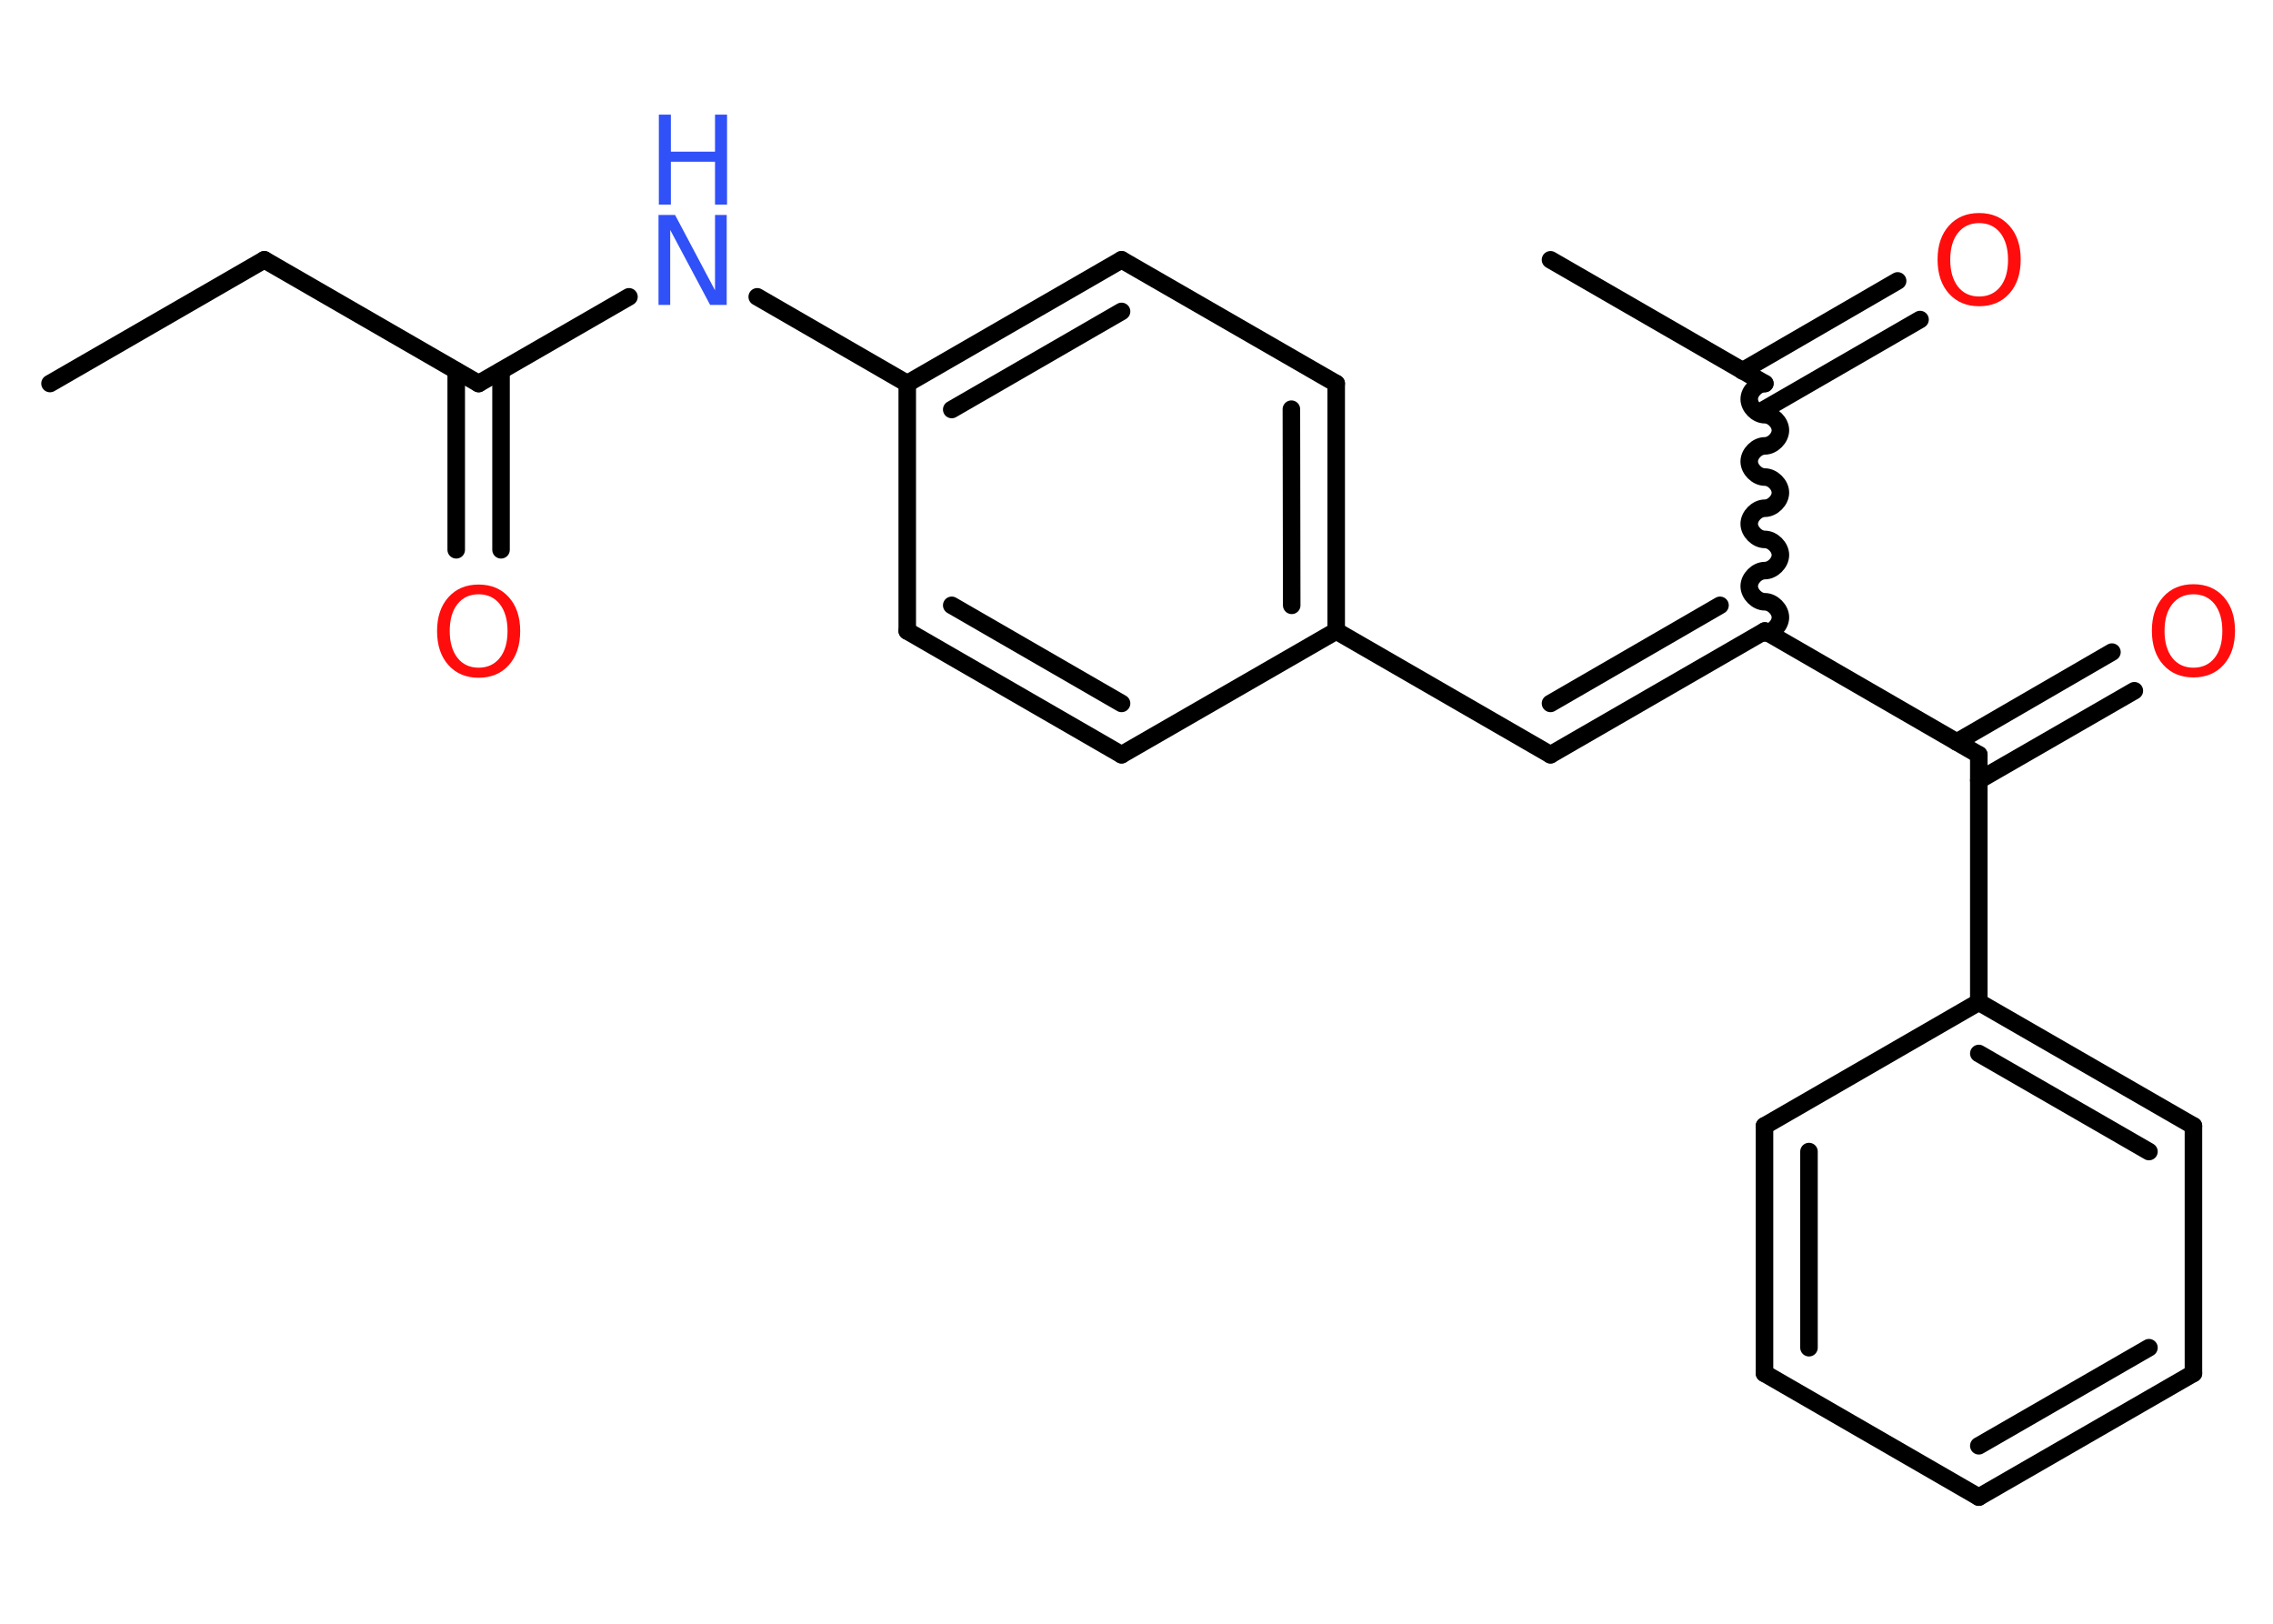 <?xml version='1.0' encoding='UTF-8'?>
<!DOCTYPE svg PUBLIC "-//W3C//DTD SVG 1.1//EN" "http://www.w3.org/Graphics/SVG/1.1/DTD/svg11.dtd">
<svg version='1.2' xmlns='http://www.w3.org/2000/svg' xmlns:xlink='http://www.w3.org/1999/xlink' width='70.0mm' height='50.0mm' viewBox='0 0 70.0 50.0'>
  <desc>Generated by the Chemistry Development Kit (http://github.com/cdk)</desc>
  <g stroke-linecap='round' stroke-linejoin='round' stroke='#000000' stroke-width='.54' fill='#FF0D0D'>
    <rect x='.0' y='.0' width='70.0' height='50.0' fill='#FFFFFF' stroke='none'/>
    <g id='mol1' class='mol'>
      <line id='mol1bnd1' class='bond' x1='1.54' y1='11.81' x2='8.14' y2='8.0'/>
      <line id='mol1bnd2' class='bond' x1='8.14' y1='8.0' x2='14.74' y2='11.81'/>
      <g id='mol1bnd3' class='bond'>
        <line x1='15.43' y1='11.42' x2='15.43' y2='16.93'/>
        <line x1='14.05' y1='11.42' x2='14.05' y2='16.93'/>
      </g>
      <line id='mol1bnd4' class='bond' x1='14.74' y1='11.81' x2='19.37' y2='9.14'/>
      <line id='mol1bnd5' class='bond' x1='23.32' y1='9.14' x2='27.94' y2='11.81'/>
      <g id='mol1bnd6' class='bond'>
        <line x1='34.54' y1='8.0' x2='27.94' y2='11.81'/>
        <line x1='34.54' y1='9.59' x2='29.31' y2='12.61'/>
      </g>
      <line id='mol1bnd7' class='bond' x1='34.54' y1='8.0' x2='41.15' y2='11.81'/>
      <g id='mol1bnd8' class='bond'>
        <line x1='41.15' y1='19.43' x2='41.15' y2='11.81'/>
        <line x1='39.78' y1='18.64' x2='39.77' y2='12.6'/>
      </g>
      <line id='mol1bnd9' class='bond' x1='41.15' y1='19.43' x2='47.75' y2='23.24'/>
      <g id='mol1bnd10' class='bond'>
        <line x1='47.75' y1='23.24' x2='54.35' y2='19.43'/>
        <line x1='47.75' y1='21.66' x2='52.97' y2='18.64'/>
      </g>
      <path id='mol1bnd11' class='bond' d='M54.35 11.81c-.24 .0 -.48 .24 -.48 .48c.0 .24 .24 .48 .48 .48c.24 .0 .48 .24 .48 .48c.0 .24 -.24 .48 -.48 .48c-.24 .0 -.48 .24 -.48 .48c.0 .24 .24 .48 .48 .48c.24 .0 .48 .24 .48 .48c-.0 .24 -.24 .48 -.48 .48c-.24 .0 -.48 .24 -.48 .48c.0 .24 .24 .48 .48 .48c.24 .0 .48 .24 .48 .48c.0 .24 -.24 .48 -.48 .48c-.24 .0 -.48 .24 -.48 .48c.0 .24 .24 .48 .48 .48c.24 .0 .48 .24 .48 .48c-.0 .24 -.24 .48 -.48 .48' fill='none' stroke='#000000' stroke-width='.54'/>
      <line id='mol1bnd12' class='bond' x1='54.35' y1='11.81' x2='47.75' y2='8.0'/>
      <g id='mol1bnd13' class='bond'>
        <line x1='53.66' y1='11.42' x2='58.44' y2='8.65'/>
        <line x1='54.35' y1='12.6' x2='59.13' y2='9.84'/>
      </g>
      <line id='mol1bnd14' class='bond' x1='54.35' y1='19.43' x2='60.94' y2='23.24'/>
      <g id='mol1bnd15' class='bond'>
        <line x1='60.26' y1='22.85' x2='65.04' y2='20.08'/>
        <line x1='60.94' y1='24.03' x2='65.73' y2='21.27'/>
      </g>
      <line id='mol1bnd16' class='bond' x1='60.94' y1='23.24' x2='60.94' y2='30.86'/>
      <g id='mol1bnd17' class='bond'>
        <line x1='67.55' y1='34.67' x2='60.94' y2='30.86'/>
        <line x1='66.18' y1='35.46' x2='60.94' y2='32.44'/>
      </g>
      <line id='mol1bnd18' class='bond' x1='67.55' y1='34.67' x2='67.55' y2='42.29'/>
      <g id='mol1bnd19' class='bond'>
        <line x1='60.94' y1='46.1' x2='67.55' y2='42.29'/>
        <line x1='60.94' y1='44.52' x2='66.18' y2='41.5'/>
      </g>
      <line id='mol1bnd20' class='bond' x1='60.94' y1='46.1' x2='54.34' y2='42.29'/>
      <g id='mol1bnd21' class='bond'>
        <line x1='54.34' y1='34.67' x2='54.34' y2='42.29'/>
        <line x1='55.71' y1='35.46' x2='55.71' y2='41.5'/>
      </g>
      <line id='mol1bnd22' class='bond' x1='60.94' y1='30.86' x2='54.34' y2='34.67'/>
      <line id='mol1bnd23' class='bond' x1='41.15' y1='19.43' x2='34.54' y2='23.24'/>
      <g id='mol1bnd24' class='bond'>
        <line x1='27.94' y1='19.43' x2='34.54' y2='23.24'/>
        <line x1='29.31' y1='18.64' x2='34.54' y2='21.66'/>
      </g>
      <line id='mol1bnd25' class='bond' x1='27.94' y1='11.81' x2='27.94' y2='19.43'/>
      <path id='mol1atm4' class='atom' d='M14.74 18.3q-.41 .0 -.65 .3q-.24 .3 -.24 .83q.0 .52 .24 .83q.24 .3 .65 .3q.41 .0 .65 -.3q.24 -.3 .24 -.83q.0 -.52 -.24 -.83q-.24 -.3 -.65 -.3zM14.74 18.0q.58 .0 .93 .39q.35 .39 .35 1.04q.0 .66 -.35 1.05q-.35 .39 -.93 .39q-.58 .0 -.93 -.39q-.35 -.39 -.35 -1.05q.0 -.65 .35 -1.04q.35 -.39 .93 -.39z' stroke='none'/>
      <g id='mol1atm5' class='atom'>
        <path d='M20.29 6.62h.5l1.23 2.32v-2.32h.36v2.77h-.51l-1.23 -2.31v2.31h-.36v-2.77z' stroke='none' fill='#3050F8'/>
        <path d='M20.29 3.53h.37v1.14h1.36v-1.14h.37v2.77h-.37v-1.32h-1.36v1.32h-.37v-2.77z' stroke='none' fill='#3050F8'/>
      </g>
      <path id='mol1atm14' class='atom' d='M60.95 6.87q-.41 .0 -.65 .3q-.24 .3 -.24 .83q.0 .52 .24 .83q.24 .3 .65 .3q.41 .0 .65 -.3q.24 -.3 .24 -.83q.0 -.52 -.24 -.83q-.24 -.3 -.65 -.3zM60.95 6.56q.58 .0 .93 .39q.35 .39 .35 1.04q.0 .66 -.35 1.05q-.35 .39 -.93 .39q-.58 .0 -.93 -.39q-.35 -.39 -.35 -1.05q.0 -.65 .35 -1.04q.35 -.39 .93 -.39z' stroke='none'/>
      <path id='mol1atm16' class='atom' d='M67.55 18.3q-.41 .0 -.65 .3q-.24 .3 -.24 .83q.0 .52 .24 .83q.24 .3 .65 .3q.41 .0 .65 -.3q.24 -.3 .24 -.83q.0 -.52 -.24 -.83q-.24 -.3 -.65 -.3zM67.55 17.99q.58 .0 .93 .39q.35 .39 .35 1.04q.0 .66 -.35 1.05q-.35 .39 -.93 .39q-.58 .0 -.93 -.39q-.35 -.39 -.35 -1.05q.0 -.65 .35 -1.04q.35 -.39 .93 -.39z' stroke='none'/>
    </g>
  </g>
</svg>
